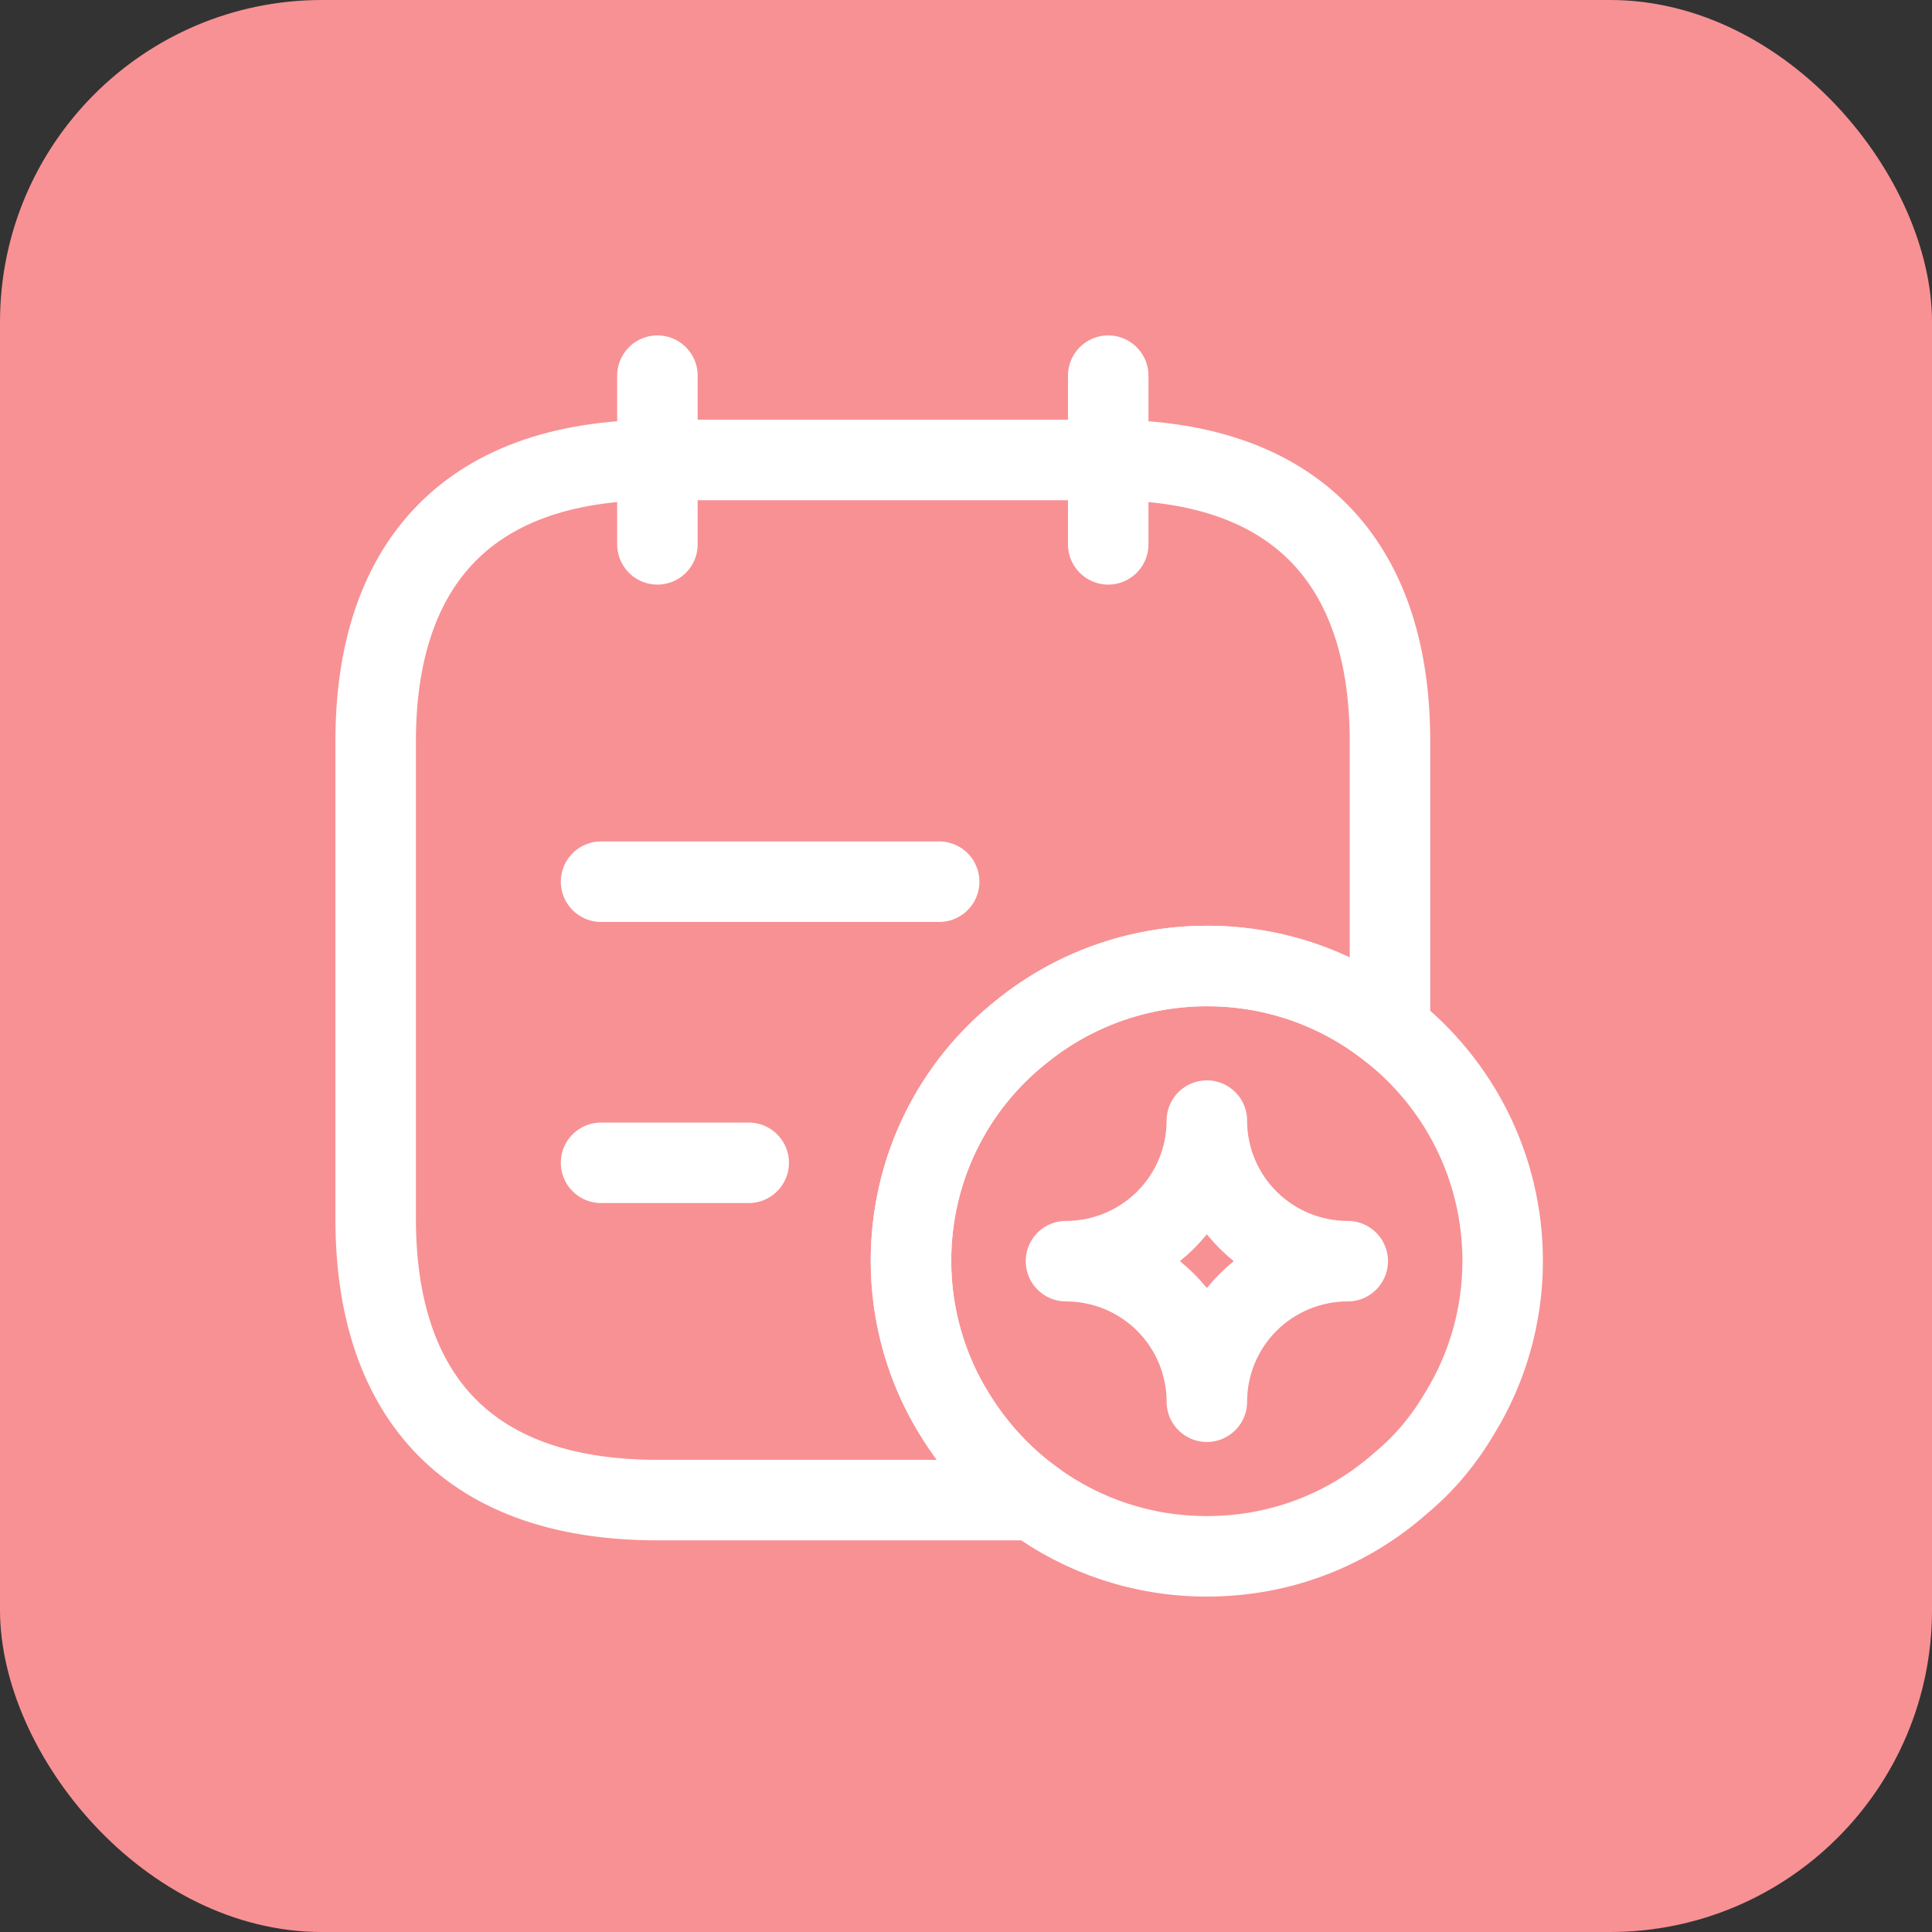 <svg width="36" height="36" viewBox="0 0 36 36" fill="none" xmlns="http://www.w3.org/2000/svg">
<rect x="0" y="0" width="36" height="36" fill="#333333" stroke="none"/>
<rect width="36" height="36" rx="6" fill="#F89194"/>
<path d="M12.25 7V10.143M20.65 7V10.143M11.2 16.429H17.5M11.2 21.667H13.951M25.9 13.809V19.184C24.93 18.413 23.727 17.996 22.488 18C21.196 18 19.988 18.451 19.044 19.215C18.396 19.726 17.873 20.378 17.515 21.12C17.156 21.862 16.972 22.676 16.975 23.5C16.975 24.527 17.269 25.511 17.773 26.329C18.162 26.968 18.666 27.523 19.264 27.952H12.25C8.575 27.952 7 25.857 7 22.714V13.809C7 10.667 8.575 8.571 12.25 8.571H20.65C24.325 8.571 25.9 10.667 25.9 13.809Z" stroke="white" stroke-width="1.5" stroke-miterlimit="10" stroke-linecap="round" stroke-linejoin="round"/>
<path d="M28 23.5C28 24.527 27.706 25.511 27.202 26.329C26.908 26.831 26.541 27.271 26.11 27.628C25.144 28.487 23.884 29 22.488 29C21.28 29 20.167 28.612 19.264 27.952C18.666 27.523 18.162 26.968 17.773 26.329C17.269 25.511 16.975 24.527 16.975 23.5C16.975 21.771 17.773 20.21 19.044 19.215C19.988 18.451 21.196 18 22.488 18C23.779 18 24.965 18.44 25.9 19.184C27.181 20.189 28 21.75 28 23.5V23.5Z" stroke="white" stroke-width="1.5" stroke-miterlimit="10" stroke-linecap="round" stroke-linejoin="round"/>
<path d="M22.488 26.119C22.488 25.424 22.764 24.758 23.256 24.267C23.749 23.776 24.416 23.5 25.113 23.5C24.416 23.5 23.749 23.224 23.256 22.733C22.764 22.242 22.488 21.576 22.488 20.881C22.488 21.576 22.211 22.242 21.719 22.733C21.226 23.224 20.559 23.5 19.863 23.5C20.559 23.5 21.226 23.776 21.719 24.267C22.211 24.758 22.488 25.424 22.488 26.119Z" stroke="white" stroke-width="1.5" stroke-linecap="round" stroke-linejoin="round"/>
</svg>
